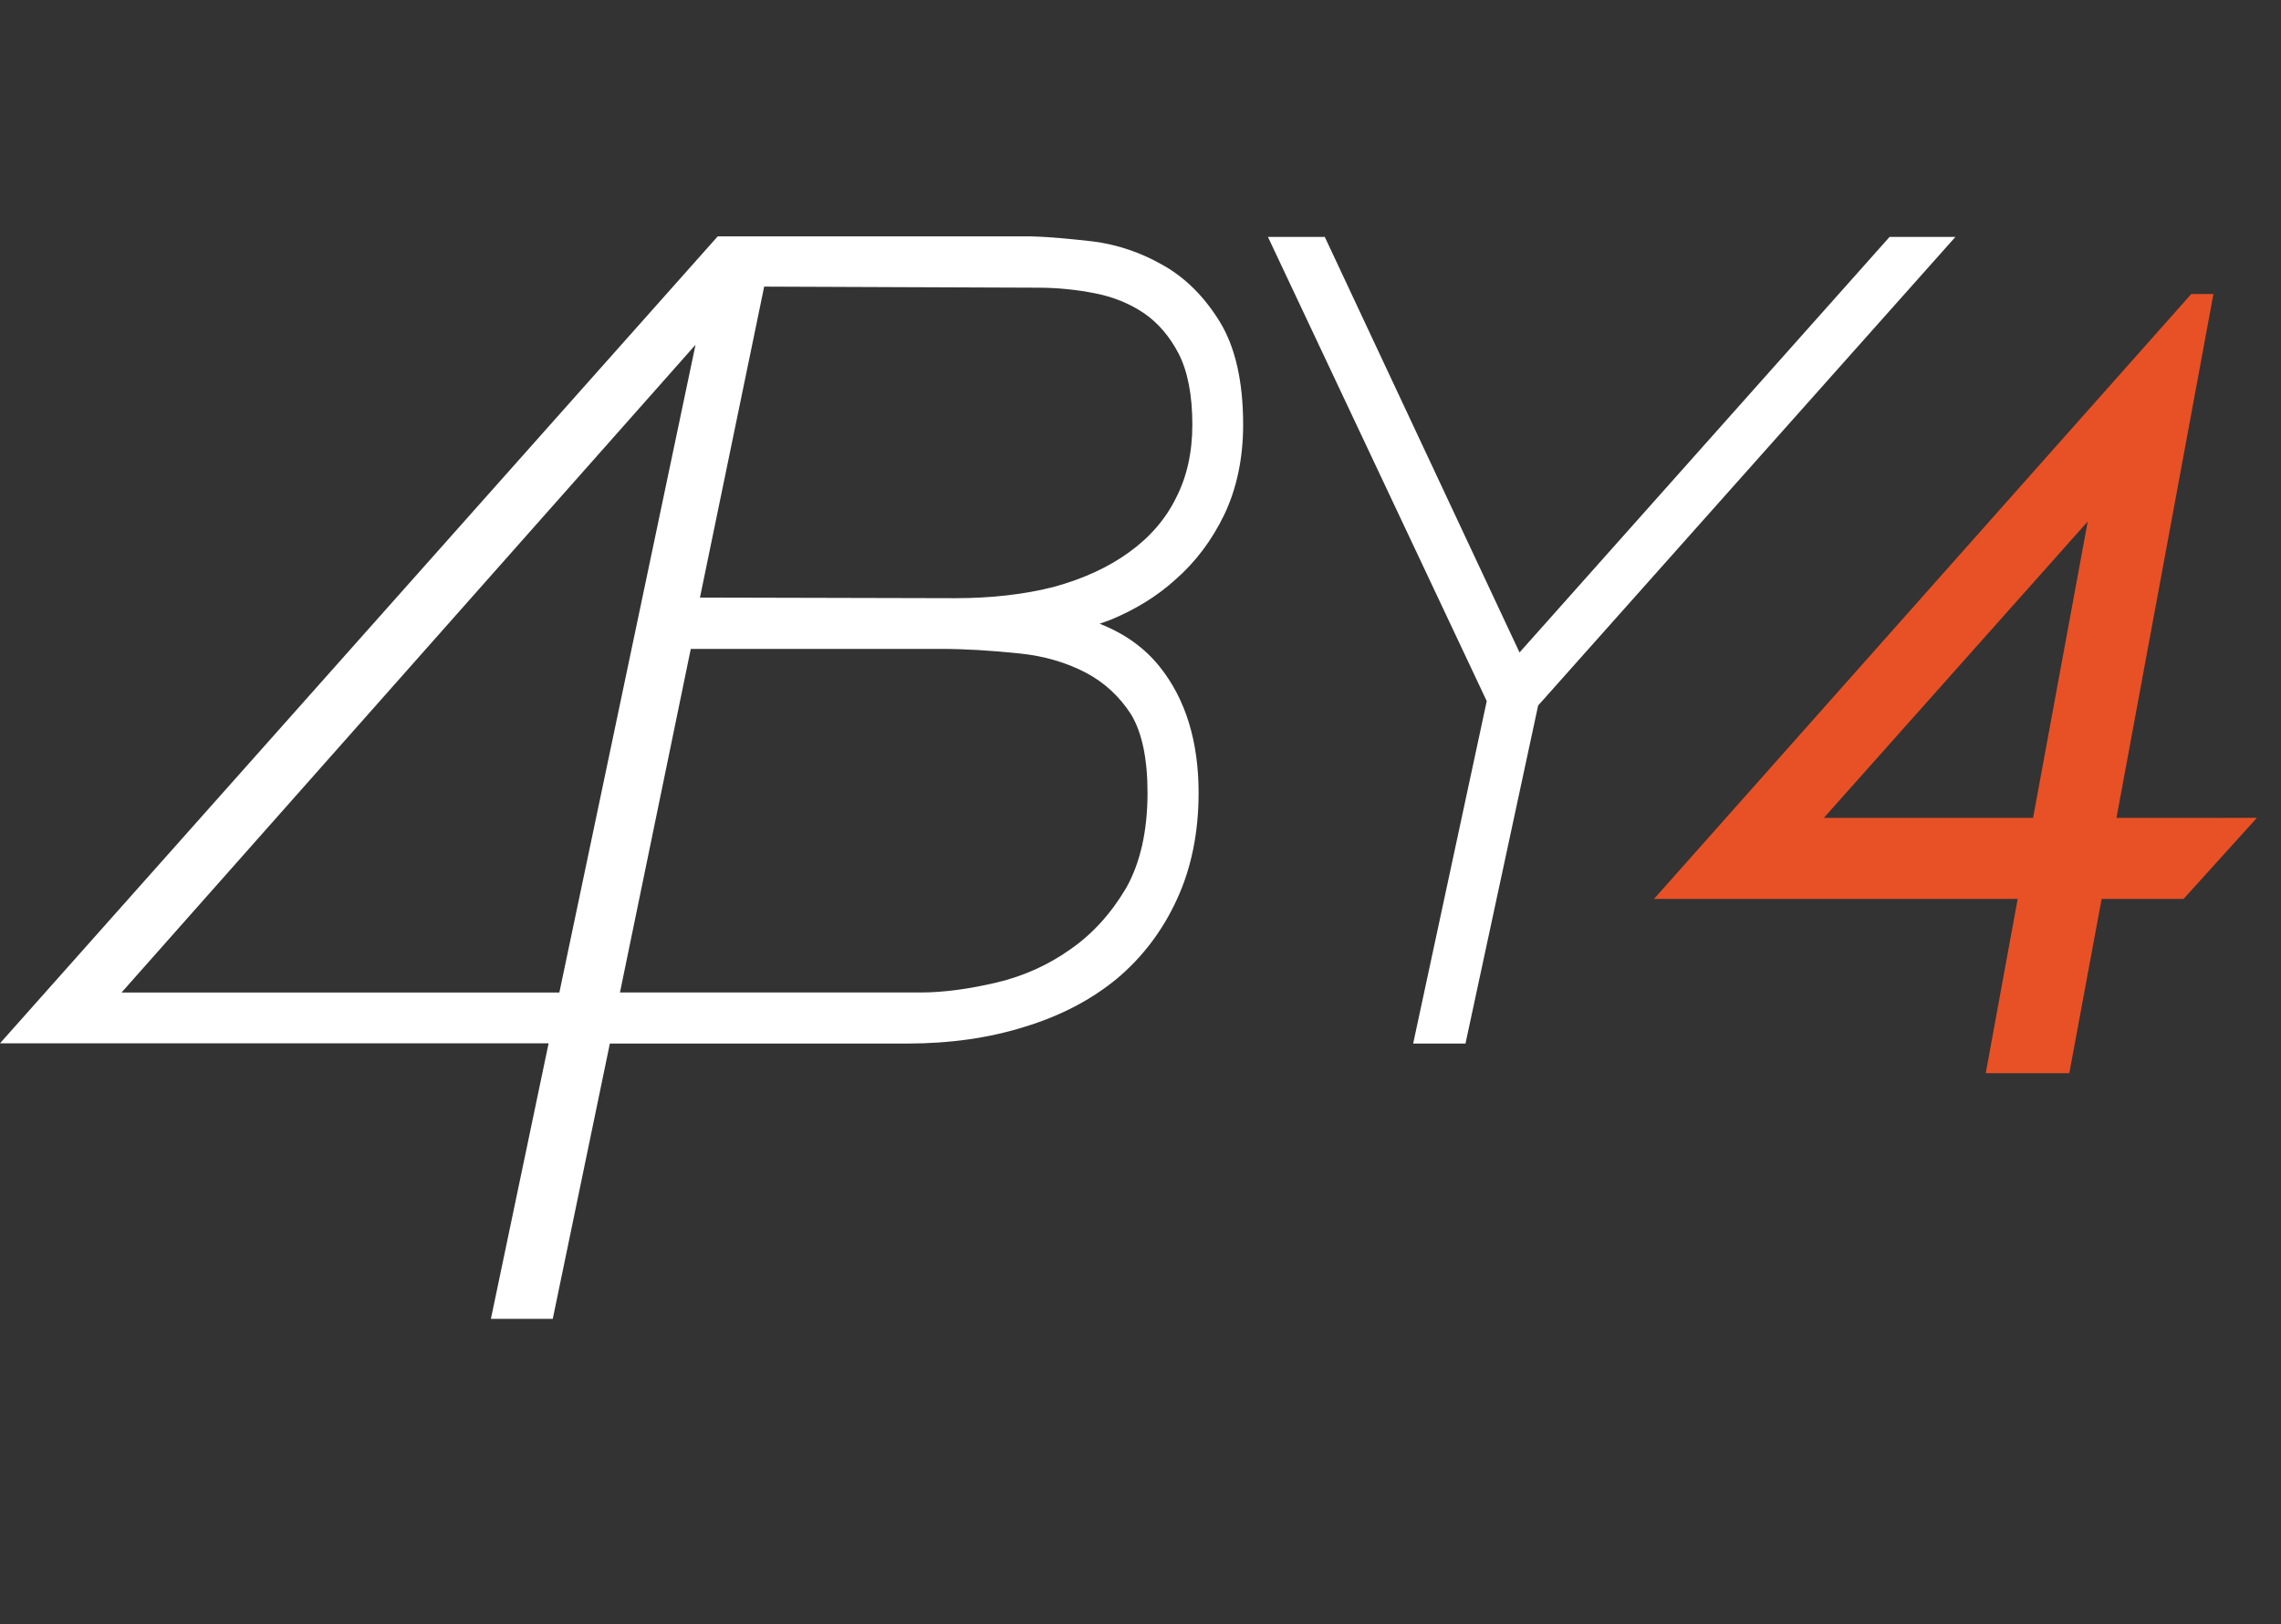 <?xml version="1.0" encoding="utf-8"?>
<!-- Generator: Adobe Illustrator 16.0.0, SVG Export Plug-In . SVG Version: 6.00 Build 0)  -->
<!DOCTYPE svg PUBLIC "-//W3C//DTD SVG 1.1//EN" "http://www.w3.org/Graphics/SVG/1.1/DTD/svg11.dtd">
<svg version="1.1" id="Layer_1" xmlns="http://www.w3.org/2000/svg" xmlns:xlink="http://www.w3.org/1999/xlink" x="0px" y="0px"
	 width="84.539px" height="60.199px" viewBox="0 0 84.539 60.199" enable-background="new 0 0 84.539 60.199" xml:space="preserve">
<rect x="0" y="0" width="84.539" height="60.199" fill="#333333" stroke="none"/>
<g>
	<g>
		<g>
			<path fill="#FFFFFF" d="M171.245,1.006C169.344,0.329,166.27,0,162.057,0h-5.986v28.379h9.089c3.516,0,6.276-0.496,8.228-1.533
				c1.971-1.031,3.586-2.655,4.825-4.808c1.205-2.152,1.813-4.665,1.813-7.487c0-3.286-0.77-6.135-2.312-8.506
				C176.168,3.673,173.991,1.985,171.245,1.006z M159.107,3.08h1.82c3.973,0,6.898,0.258,8.619,0.773
				c2.287,0.722,4.072,2.036,5.363,3.898c1.295,1.889,1.939,4.183,1.939,6.851c0,2.513-0.609,4.69-1.771,6.443
				c-1.188,1.728-2.824,2.965-4.889,3.635c-1.484,0.477-4.183,0.709-8.021,0.709h-3.063V3.08H159.107z"/>
		</g>
		<g>
			<rect x="185.29" fill="#FFFFFF" width="3.149" height="28.379"/>
		</g>
		<g>
			<path fill="#FFFFFF" d="M210.175,14.447c1.362-0.599,2.446-1.508,3.179-2.706c0.715-1.16,1.107-2.552,1.107-4.118
				c0-1.849-0.562-3.44-1.618-4.736c-1.06-1.269-2.45-2.106-4.161-2.513C207.562,0.109,205.423,0,202.325,0h-5.759v28.379h3.142
				v-13.01h1.338l10.074,13.01h3.912l-10.095-13.01C207.134,15.324,208.887,15.027,210.175,14.447z M204.368,12.308l-4.66-0.025
				V3.08h4.789c1.885,0,3.239,0.168,4.065,0.497c0.765,0.309,1.414,0.844,1.906,1.578c0.496,0.734,0.723,1.553,0.723,2.468
				c0,0.947-0.227,1.785-0.719,2.533c-0.469,0.74-1.156,1.288-2.012,1.643C207.573,12.153,206.204,12.308,204.368,12.308z"/>
		</g>
		<g>
			<path fill="#FFFFFF" d="M236.92,19.551V0h-0.82l-15.875,22.566h13.577v5.812h3.118v-5.812h3.402V19.55L236.92,19.551
				L236.92,19.551z M233.802,19.551h-7.798l7.798-11.07V19.551z"/>
		</g>
	</g>
</g>
<g>
	<g>
		<g>
			<path fill="#FFFFFF" d="M302.336,1.006C300.436,0.329,297.361,0,293.148,0h-5.986v28.379h9.089c3.517,0,6.276-0.496,8.226-1.533
				c1.974-1.031,3.587-2.655,4.828-4.808c1.203-2.152,1.813-4.665,1.813-7.487c0-3.286-0.771-6.135-2.313-8.506
				C307.261,3.673,305.082,1.985,302.336,1.006z M290.2,3.08h1.819c3.974,0,6.897,0.258,8.619,0.773
				c2.286,0.722,4.071,2.036,5.363,3.898c1.296,1.889,1.938,4.183,1.938,6.851c0,2.513-0.607,4.69-1.771,6.443
				c-1.187,1.728-2.821,2.965-4.887,3.635c-1.486,0.477-4.185,0.709-8.021,0.709h-3.063L290.2,3.08L290.2,3.08z"/>
		</g>
		<g>
			<rect x="316.382" fill="#FFFFFF" width="3.15" height="28.379"/>
		</g>
		<g>
			<path fill="#FFFFFF" d="M341.267,14.447c1.363-0.599,2.447-1.508,3.179-2.706c0.715-1.16,1.108-2.552,1.108-4.118
				c0-1.849-0.562-3.44-1.619-4.736c-1.059-1.269-2.45-2.106-4.161-2.513C338.654,0.109,336.515,0,333.416,0h-5.758v28.379h3.143
				v-13.01h1.336l10.076,13.01h3.912l-10.096-13.01C338.226,15.324,339.978,15.027,341.267,14.447z M335.458,12.308l-4.658-0.025
				V3.08h4.787c1.885,0,3.24,0.168,4.066,0.497c0.764,0.309,1.414,0.844,1.905,1.578c0.496,0.734,0.724,1.553,0.724,2.468
				c0,0.947-0.228,1.785-0.719,2.533c-0.468,0.74-1.156,1.288-2.011,1.643C338.664,12.153,337.294,12.308,335.458,12.308z"/>
		</g>
		<g>
			<path fill="#FFFFFF" d="M368.013,19.551V0h-0.819l-15.875,22.566h13.575v5.812h3.119v-5.812h3.402V19.55L368.013,19.551
				L368.013,19.551z M364.894,19.551h-7.797l7.797-11.07V19.551z"/>
		</g>
	</g>
</g>
<g>
	<g>
		<path fill="#E85125" d="M155.786,39.309h14.44v3.157H159.45v5.464h9.463v2.99h-9.463v9.279h-3.664V39.309z"/>
	</g>
	<g>
		<path fill="#E85125" d="M173.152,39.309h3.66V60.2h-3.66V39.309z"/>
	</g>
	<g>
		<path fill="#E85125" d="M181.282,39.309h3.653v17.733h10.635v3.157h-14.288V39.309z"/>
	</g>
	<g>
		<path fill="#E85125" d="M198.016,39.309h5.172l5.742,16.367h0.066l5.615-16.367h5.09V60.2h-3.477V44.076h-0.056l-5.81,16.123
			h-3.01l-5.8-16.123h-0.05v16.123h-3.488V39.309H198.016z"/>
	</g>
	<g>
		<path fill="#E85125" d="M226.495,53.24c0,3.209,2.375,4.472,5.301,4.472c3.209,0,4.416-1.571,4.416-3.157
			c0-1.611-0.869-2.256-1.731-2.578c-1.449-0.554-3.369-0.938-6.226-1.727c-3.584-0.967-4.635-3.119-4.635-5.29
			c0-4.194,3.888-6.153,7.649-6.153c4.347,0,8.021,2.308,8.021,6.676h-3.674c-0.16-2.692-1.976-3.698-4.509-3.698
			c-1.688,0-3.817,0.632-3.817,2.72c0,1.488,0.983,2.294,2.483,2.721c0.33,0.063,4.953,1.274,6.021,1.598
			c2.762,0.812,4.072,3.158,4.072,5.322c0,4.68-4.146,6.562-8.318,6.562c-4.762,0-8.633-2.281-8.715-7.462h3.66L226.495,53.24
			L226.495,53.24z"/>
	</g>
</g>
<g>
	<path d="M15.458,86.826c-1.9-0.678-4.975-1.006-9.188-1.006H0.284v28.379h9.089c3.515,0,6.276-0.496,8.226-1.533
		c1.972-1.031,3.586-2.655,4.827-4.809c1.205-2.151,1.814-4.664,1.814-7.486c0-3.286-0.77-6.135-2.313-8.506
		C20.382,89.493,18.204,87.807,15.458,86.826z M3.322,88.9h1.82c3.973,0,6.898,0.258,8.619,0.771
		c2.287,0.723,4.072,2.036,5.364,3.896c1.295,1.891,1.939,4.185,1.939,6.853c0,2.515-0.609,4.688-1.772,6.443
		c-1.186,1.728-2.823,2.965-4.888,3.635c-1.485,0.478-4.182,0.709-8.02,0.709H3.322V88.9z"/>
</g>
<g>
	<rect x="29.503" y="85.82" width="3.151" height="28.379"/>
</g>
<g>
	<path d="M54.389,100.268c1.362-0.599,2.446-1.508,3.178-2.705c0.717-1.16,1.108-2.553,1.108-4.119c0-1.849-0.563-3.438-1.618-4.734
		c-1.06-1.27-2.451-2.105-4.162-2.514c-1.117-0.266-3.258-0.375-6.355-0.375H40.78v28.381h3.142v-13.012h1.336L55.333,114.2h3.912
		L49.15,101.189C51.348,101.145,53.102,100.848,54.389,100.268z M48.582,98.128l-4.66-0.024V88.9h4.789
		c1.885,0,3.24,0.168,4.064,0.496c0.766,0.31,1.414,0.845,1.908,1.578c0.496,0.733,0.721,1.553,0.721,2.469
		c0,0.947-0.225,1.785-0.719,2.533c-0.468,0.738-1.156,1.287-2.011,1.643C51.787,97.975,50.417,98.128,48.582,98.128z"/>
</g>
<g>
	<path fill="#E85125" d="M81.134,105.371V85.82h-0.819l-15.875,22.565h13.576v5.813h3.118v-5.813h3.402v-3.016L81.134,105.371
		L81.134,105.371z M78.016,105.371h-7.798l7.798-11.07V105.371z"/>
</g>
<g>
	<g>
		<path fill="#E85125" d="M310.183,39.225h17.027V42.4h-6.686v17.85h-3.687V42.4h-6.656L310.183,39.225L310.183,39.225z"/>
	</g>
	<g>
		<path fill="#E85125" d="M329.781,39.225h3.832l5.268,16.646h0.06l5.391-16.646h3.744l-7.185,21.024h-4.104L329.781,39.225z"/>
	</g>
</g>
<path fill="#E85125" d="M67.594,30.315l9.782-10.987L75.35,30.315H67.594z M78.441,30.315l3.594-19.417h-0.822L61.302,33.317H74.78
	l-1.184,6.46h3.097l1.198-6.46h3.037l2.717-3.004L78.441,30.315L78.441,30.315z"/>
<g>
	<polygon fill="#FFFFFF" points="70.033,8.78 56.317,24.183 49.099,8.78 46.992,8.78 55.102,25.986 52.375,38.678 54.314,38.678 
		57.007,26.149 72.473,8.78 	"/>
	<path fill="#FFFFFF" d="M43.107,9.83c-0.813-0.467-1.687-0.765-2.599-0.882c-0.744-0.083-1.528-0.165-2.281-0.187H26.6L0,38.669
		h20.333l-2.139,10.212h2.293l2.116-10.203h11.028c1.574,0,3.037-0.208,4.34-0.619c1.332-0.405,2.487-1.008,3.439-1.798
		c0.941-0.794,1.687-1.781,2.213-2.935c0.531-1.149,0.8-2.477,0.8-3.942c0-1.902-0.482-3.471-1.434-4.662
		c-0.554-0.7-1.301-1.238-2.233-1.604c0.126-0.043,0.252-0.088,0.376-0.134c0.94-0.384,1.757-0.889,2.423-1.495
		c0.744-0.645,1.354-1.454,1.817-2.408c0.466-0.978,0.702-2.102,0.702-3.342c0-1.594-0.291-2.877-0.865-3.812
		C44.639,10.998,43.93,10.293,43.107,9.83z M41.922,26.481c0.407,0.676,0.608,1.654,0.608,2.902c0,1.411-0.268,2.602-0.795,3.534
		c-0.558,0.943-1.253,1.708-2.067,2.27c-0.816,0.581-1.736,0.992-2.731,1.229c-1.036,0.244-1.984,0.369-2.814,0.369H22.977
		l2.625-12.734h9.282c0.881,0,1.839,0.057,2.928,0.171c0.888,0.093,1.706,0.331,2.431,0.71
		C40.93,25.293,41.495,25.816,41.922,26.481z M4.505,36.786l21.273-24.008l-5.047,24.008H4.505z M44.191,15.738
		c0,1.027-0.203,1.94-0.607,2.721c-0.383,0.778-0.966,1.453-1.733,2.006c-0.75,0.548-1.68,0.979-2.764,1.279
		c-1.092,0.284-2.331,0.427-3.679,0.427l-9.466-0.023l2.38-11.525l10.147,0.04c0.713,0,1.431,0.071,2.136,0.212
		c0.668,0.133,1.275,0.381,1.802,0.739c0.526,0.366,0.944,0.858,1.278,1.497C44.02,13.768,44.191,14.651,44.191,15.738z"/>
</g>
</svg>

